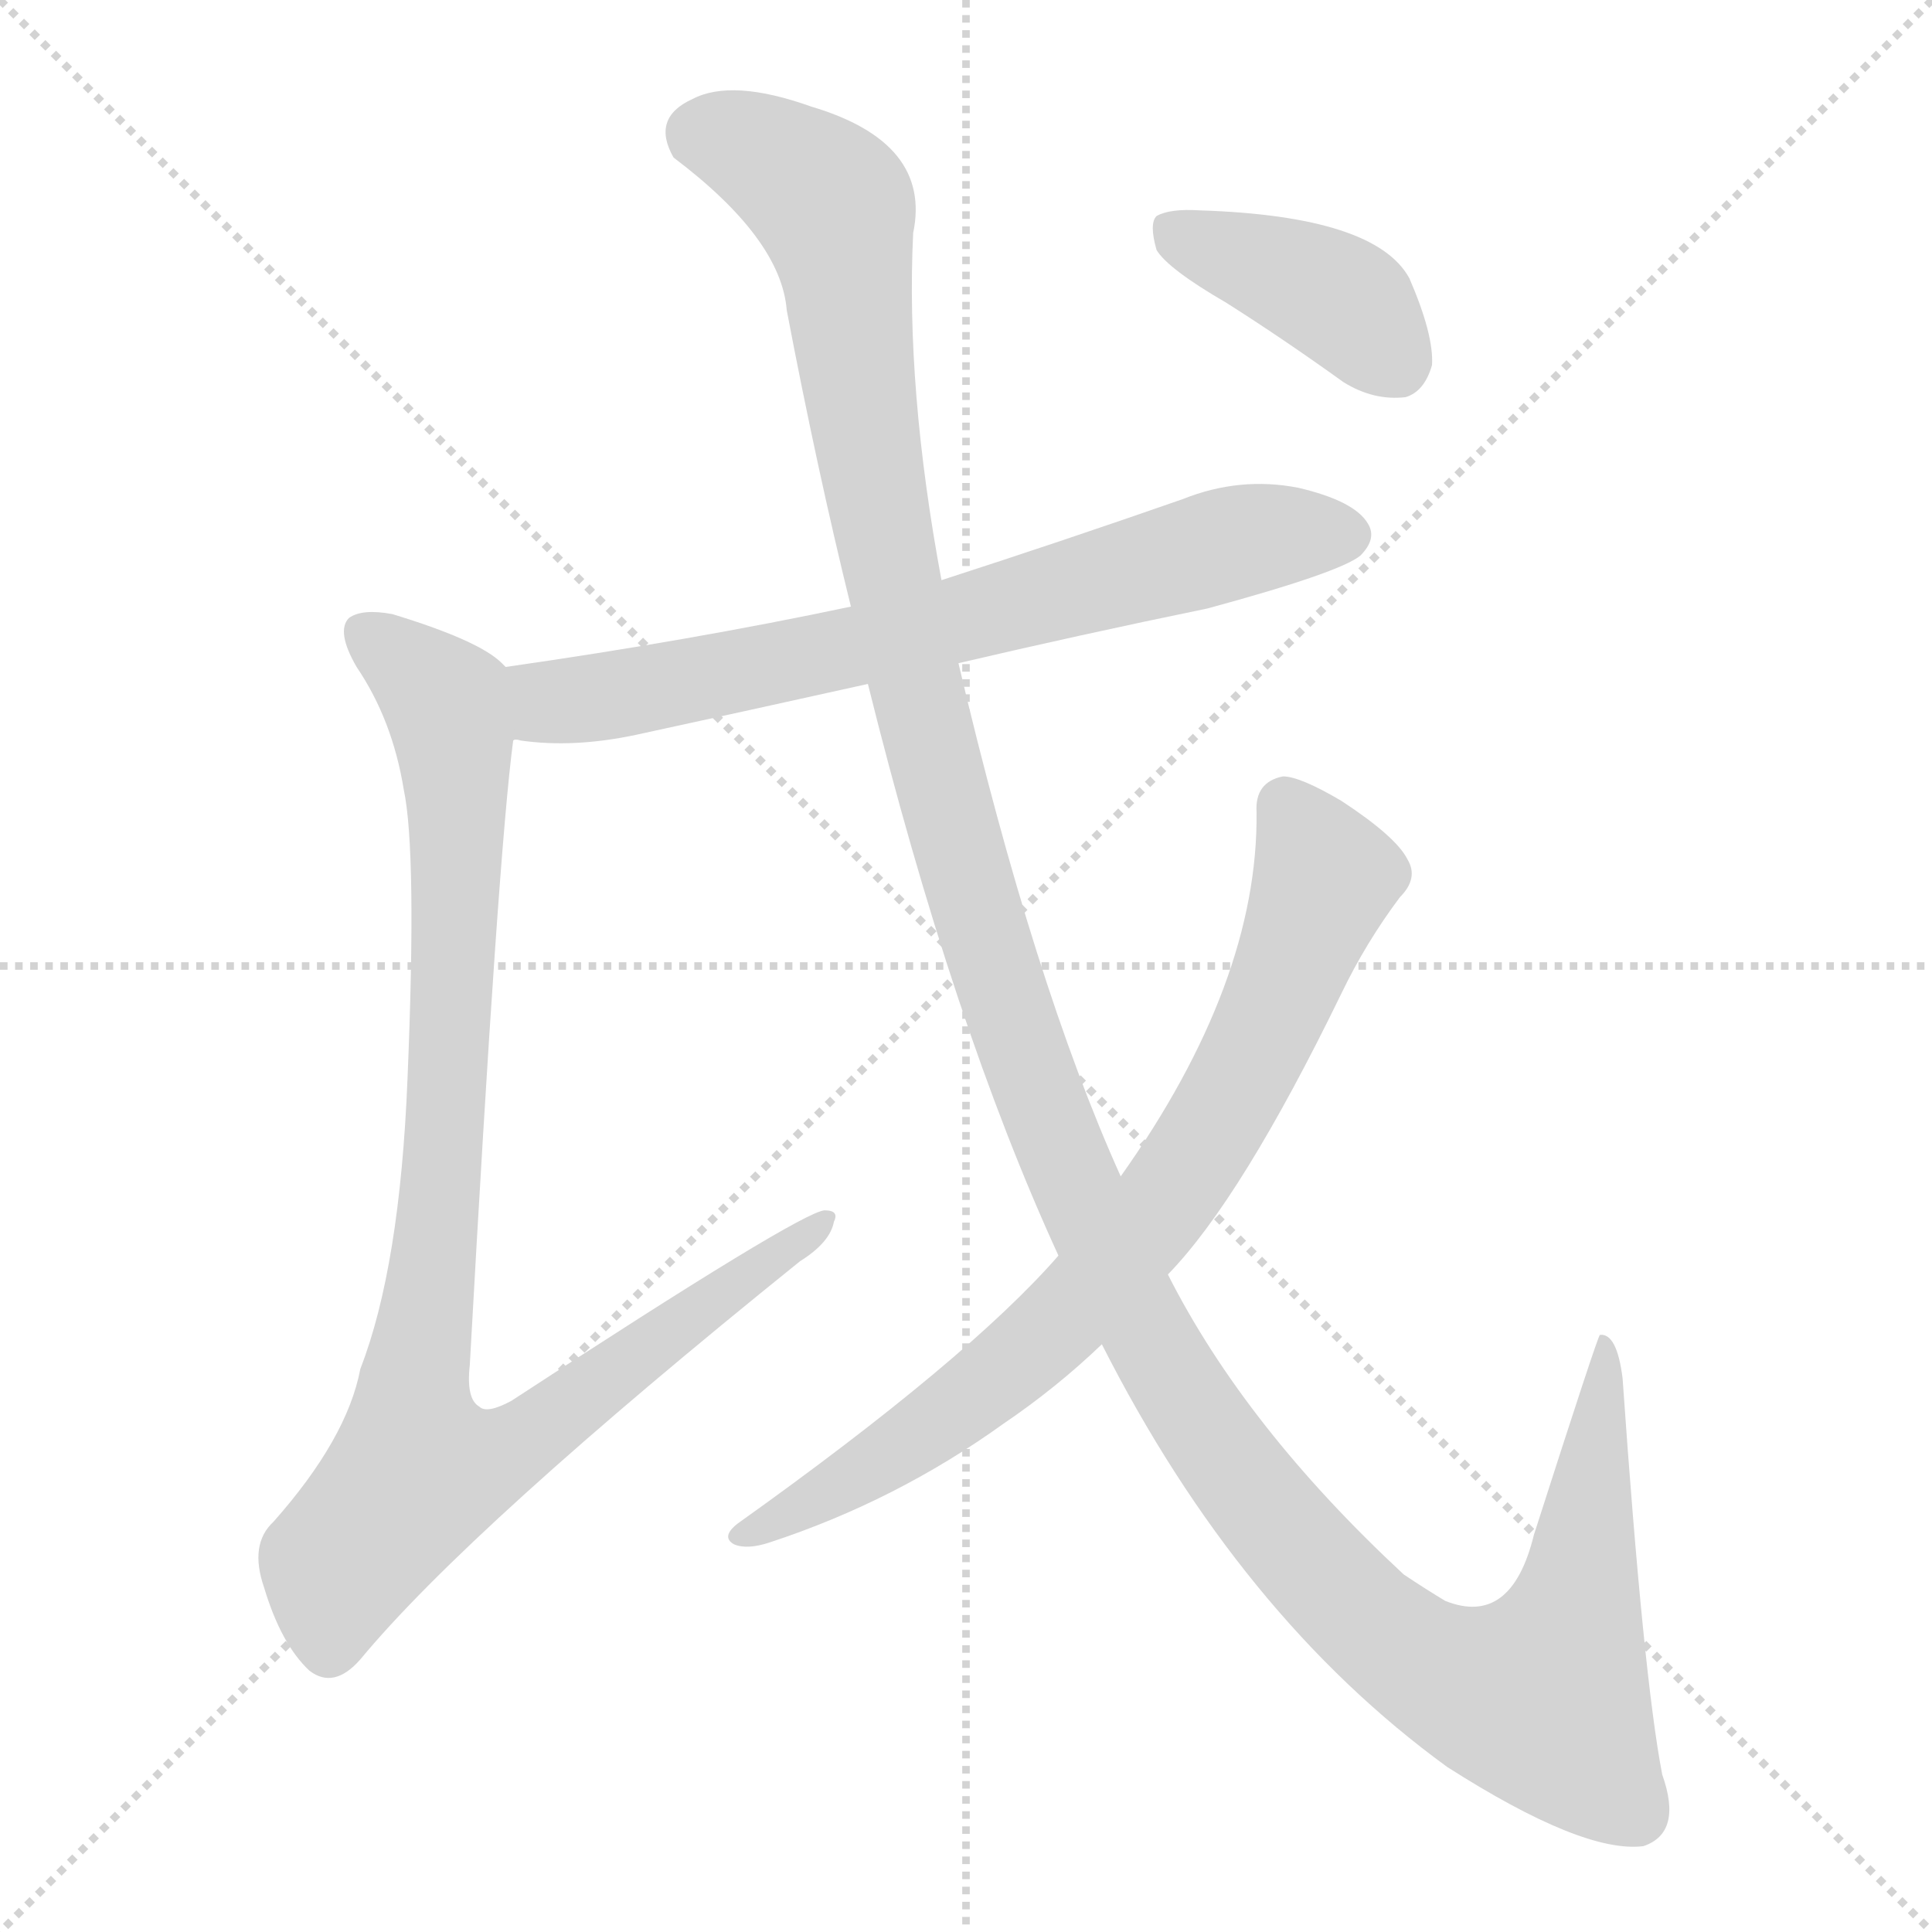 <svg version="1.1" viewBox="0 0 1024 1024" xmlns="http://www.w3.org/2000/svg">
  <g stroke="lightgray" stroke-dasharray="1,1" stroke-width="1" transform="scale(4, 4)">
    <line x1="0" y1="0" x2="256" y2="256"></line>
    <line x1="256" y1="0" x2="0" y2="256"></line>
    <line x1="128" y1="0" x2="128" y2="256"></line>
    <line x1="0" y1="128" x2="256" y2="128"></line>
  </g>
<g transform="scale(1, -1) translate(0, -900)">
   <style type="text/css">
    @keyframes keyframes0 {
      from {
       stroke: blue;
       stroke-dashoffset: 711;
       stroke-width: 128;
       }
       70% {
       animation-timing-function: step-end;
       stroke: blue;
       stroke-dashoffset: 0;
       stroke-width: 128;
       }
       to {
       stroke: black;
       stroke-width: 1024;
       }
       }
       #make-me-a-hanzi-animation-0 {
         animation: keyframes0 0.829s both;
         animation-delay: 0s;
         animation-timing-function: linear;
       }
    @keyframes keyframes1 {
      from {
       stroke: blue;
       stroke-dashoffset: 980;
       stroke-width: 128;
       }
       76% {
       animation-timing-function: step-end;
       stroke: blue;
       stroke-dashoffset: 0;
       stroke-width: 128;
       }
       to {
       stroke: black;
       stroke-width: 1024;
       }
       }
       #make-me-a-hanzi-animation-1 {
         animation: keyframes1 1.048s both;
         animation-delay: 0.829s;
         animation-timing-function: linear;
       }
    @keyframes keyframes2 {
      from {
       stroke: blue;
       stroke-dashoffset: 1449;
       stroke-width: 128;
       }
       83% {
       animation-timing-function: step-end;
       stroke: blue;
       stroke-dashoffset: 0;
       stroke-width: 128;
       }
       to {
       stroke: black;
       stroke-width: 1024;
       }
       }
       #make-me-a-hanzi-animation-2 {
         animation: keyframes2 1.429s both;
         animation-delay: 1.876s;
         animation-timing-function: linear;
       }
    @keyframes keyframes3 {
      from {
       stroke: blue;
       stroke-dashoffset: 780;
       stroke-width: 128;
       }
       72% {
       animation-timing-function: step-end;
       stroke: blue;
       stroke-dashoffset: 0;
       stroke-width: 128;
       }
       to {
       stroke: black;
       stroke-width: 1024;
       }
       }
       #make-me-a-hanzi-animation-3 {
         animation: keyframes3 0.885s both;
         animation-delay: 3.305s;
         animation-timing-function: linear;
       }
    @keyframes keyframes4 {
      from {
       stroke: blue;
       stroke-dashoffset: 399;
       stroke-width: 128;
       }
       56% {
       animation-timing-function: step-end;
       stroke: blue;
       stroke-dashoffset: 0;
       stroke-width: 128;
       }
       to {
       stroke: black;
       stroke-width: 1024;
       }
       }
       #make-me-a-hanzi-animation-4 {
         animation: keyframes4 0.575s both;
         animation-delay: 4.19s;
         animation-timing-function: linear;
       }
</style>
<path d="M 508.0 548.5 Q 572.0 563.5 640.0 577.5 Q 710.0 596.5 721.0 605.5 Q 730.0 614.5 725.0 622.5 Q 718.0 634.5 688.0 641.5 Q 657.0 647.5 627.0 635.5 Q 564.0 613.5 499.0 592.5 L 451.0 578.5 Q 366.0 560.5 268.0 546.5 C 238.0 542.5 242.0 509.5 272.0 507.5 Q 273.0 508.5 276.0 507.5 Q 304.0 503.5 337.0 510.5 Q 397.0 523.5 460.0 537.5 L 508.0 548.5 Z" fill="lightgray"></path> 
<path d="M 268.0 546.5 L 266.0 548.5 Q 254.0 560.5 208.0 574.5 Q 192.0 577.5 185.0 572.5 Q 178.0 565.5 189.0 546.5 Q 208.0 518.5 214.0 481.5 Q 221.0 448.5 216.0 328.5 Q 212.0 228.5 191.0 174.5 Q 184.0 137.5 145.0 93.5 Q 132.0 81.5 140.0 58.5 Q 149.0 28.5 164.0 14.5 Q 177.0 4.5 191.0 20.5 Q 249.0 90.5 424.0 231.5 Q 440.0 241.5 442.0 252.5 Q 445.0 258.5 437.0 258.5 Q 424.0 257.5 271.0 157.5 Q 258.0 150.5 254.0 154.5 Q 247.0 158.5 249.0 176.5 Q 264.0 447.5 272.0 507.5 C 275.0 537.5 276.0 541.5 268.0 546.5 Z" fill="lightgray"></path> 
<path d="M 584.0 187.5 Q 657.0 43.5 767.0 -36.5 Q 839.0 -82.5 871.0 -78.5 Q 892.0 -71.5 881.0 -40.5 Q 871.0 11.5 860.0 169.5 Q 857.0 193.5 848.0 192.5 Q 847.0 192.5 813.0 86.5 Q 801.0 37.5 766.0 51.5 Q 756.0 57.5 744.0 65.5 Q 660.0 143.5 619.0 224.5 L 594.0 276.5 Q 548.0 378.5 508.0 548.5 L 499.0 592.5 Q 480.0 694.5 484.0 776.5 Q 494.0 824.5 430.0 843.5 Q 388.0 858.5 367.0 847.5 Q 345.0 837.5 357.0 816.5 Q 414.0 773.5 417.0 735.5 Q 433.0 651.5 451.0 578.5 L 460.0 537.5 Q 505.0 356.5 561.0 234.5 L 584.0 187.5 Z" fill="lightgray"></path> 
<path d="M 561.0 234.5 Q 513.0 179.5 391.0 92.5 Q 382.0 85.5 389.0 81.5 Q 396.0 78.5 408.0 82.5 Q 475.0 104.5 532.0 145.5 Q 560.0 164.5 584.0 187.5 L 619.0 224.5 Q 658.0 264.5 711.0 373.5 Q 724.0 400.5 742.0 424.5 Q 752.0 434.5 746.0 444.5 Q 740.0 456.5 711.0 475.5 Q 689.0 488.5 680.0 488.5 Q 665.0 485.5 666.0 469.5 Q 667.0 379.5 594.0 276.5 L 561.0 234.5 Z" fill="lightgray"></path> 
<path d="M 650.0 739.5 Q 680.0 720.5 712.0 697.5 Q 728.0 687.5 745.0 689.5 Q 755.0 692.5 759.0 706.5 Q 760.0 722.5 747.0 752.5 Q 729.0 785.5 636.0 788.5 Q 620.0 789.5 613.0 785.5 Q 609.0 781.5 613.0 767.5 Q 619.0 757.5 650.0 739.5 Z" fill="lightgray"></path> 
      <clipPath id="make-me-a-hanzi-clip-0">
      <path d="M 508.0 548.5 Q 572.0 563.5 640.0 577.5 Q 710.0 596.5 721.0 605.5 Q 730.0 614.5 725.0 622.5 Q 718.0 634.5 688.0 641.5 Q 657.0 647.5 627.0 635.5 Q 564.0 613.5 499.0 592.5 L 451.0 578.5 Q 366.0 560.5 268.0 546.5 C 238.0 542.5 242.0 509.5 272.0 507.5 Q 273.0 508.5 276.0 507.5 Q 304.0 503.5 337.0 510.5 Q 397.0 523.5 460.0 537.5 L 508.0 548.5 Z" fill="lightgray"></path>
      </clipPath>
      <path clip-path="url(#make-me-a-hanzi-clip-0)" d="M 274.0 514.5 L 291.0 528.5 L 432.0 552.5 L 655.0 612.5 L 714.0 616.5 " fill="none" id="make-me-a-hanzi-animation-0" stroke-dasharray="583 1166" stroke-linecap="round"></path>

      <clipPath id="make-me-a-hanzi-clip-1">
      <path d="M 268.0 546.5 L 266.0 548.5 Q 254.0 560.5 208.0 574.5 Q 192.0 577.5 185.0 572.5 Q 178.0 565.5 189.0 546.5 Q 208.0 518.5 214.0 481.5 Q 221.0 448.5 216.0 328.5 Q 212.0 228.5 191.0 174.5 Q 184.0 137.5 145.0 93.5 Q 132.0 81.5 140.0 58.5 Q 149.0 28.5 164.0 14.5 Q 177.0 4.5 191.0 20.5 Q 249.0 90.5 424.0 231.5 Q 440.0 241.5 442.0 252.5 Q 445.0 258.5 437.0 258.5 Q 424.0 257.5 271.0 157.5 Q 258.0 150.5 254.0 154.5 Q 247.0 158.5 249.0 176.5 Q 264.0 447.5 272.0 507.5 C 275.0 537.5 276.0 541.5 268.0 546.5 Z" fill="lightgray"></path>
      </clipPath>
      <path clip-path="url(#make-me-a-hanzi-clip-1)" d="M 192.0 565.5 L 236.0 528.5 L 241.0 501.5 L 237.0 305.5 L 219.0 160.5 L 221.0 120.5 L 269.0 130.5 L 437.0 253.5 " fill="none" id="make-me-a-hanzi-animation-1" stroke-dasharray="852 1704" stroke-linecap="round"></path>

      <clipPath id="make-me-a-hanzi-clip-2">
      <path d="M 584.0 187.5 Q 657.0 43.5 767.0 -36.5 Q 839.0 -82.5 871.0 -78.5 Q 892.0 -71.5 881.0 -40.5 Q 871.0 11.5 860.0 169.5 Q 857.0 193.5 848.0 192.5 Q 847.0 192.5 813.0 86.5 Q 801.0 37.5 766.0 51.5 Q 756.0 57.5 744.0 65.5 Q 660.0 143.5 619.0 224.5 L 594.0 276.5 Q 548.0 378.5 508.0 548.5 L 499.0 592.5 Q 480.0 694.5 484.0 776.5 Q 494.0 824.5 430.0 843.5 Q 388.0 858.5 367.0 847.5 Q 345.0 837.5 357.0 816.5 Q 414.0 773.5 417.0 735.5 Q 433.0 651.5 451.0 578.5 L 460.0 537.5 Q 505.0 356.5 561.0 234.5 L 584.0 187.5 Z" fill="lightgray"></path>
      </clipPath>
      <path clip-path="url(#make-me-a-hanzi-clip-2)" d="M 372.0 828.5 L 411.0 815.5 L 442.0 789.5 L 470.0 604.5 L 517.0 416.5 L 552.0 314.5 L 596.0 215.5 L 670.0 100.5 L 708.0 56.5 L 750.0 20.5 L 788.0 3.5 L 817.0 0.5 L 834.0 42.5 L 852.0 189.5 " fill="none" id="make-me-a-hanzi-animation-2" stroke-dasharray="1321 2642" stroke-linecap="round"></path>

      <clipPath id="make-me-a-hanzi-clip-3">
      <path d="M 561.0 234.5 Q 513.0 179.5 391.0 92.5 Q 382.0 85.5 389.0 81.5 Q 396.0 78.5 408.0 82.5 Q 475.0 104.5 532.0 145.5 Q 560.0 164.5 584.0 187.5 L 619.0 224.5 Q 658.0 264.5 711.0 373.5 Q 724.0 400.5 742.0 424.5 Q 752.0 434.5 746.0 444.5 Q 740.0 456.5 711.0 475.5 Q 689.0 488.5 680.0 488.5 Q 665.0 485.5 666.0 469.5 Q 667.0 379.5 594.0 276.5 L 561.0 234.5 Z" fill="lightgray"></path>
      </clipPath>
      <path clip-path="url(#make-me-a-hanzi-clip-3)" d="M 681.0 473.5 L 702.0 434.5 L 673.0 357.5 L 617.0 262.5 L 580.0 217.5 L 525.0 167.5 L 465.0 124.5 L 394.0 86.5 " fill="none" id="make-me-a-hanzi-animation-3" stroke-dasharray="652 1304" stroke-linecap="round"></path>

      <clipPath id="make-me-a-hanzi-clip-4">
      <path d="M 650.0 739.5 Q 680.0 720.5 712.0 697.5 Q 728.0 687.5 745.0 689.5 Q 755.0 692.5 759.0 706.5 Q 760.0 722.5 747.0 752.5 Q 729.0 785.5 636.0 788.5 Q 620.0 789.5 613.0 785.5 Q 609.0 781.5 613.0 767.5 Q 619.0 757.5 650.0 739.5 Z" fill="lightgray"></path>
      </clipPath>
      <path clip-path="url(#make-me-a-hanzi-clip-4)" d="M 620.0 779.5 L 704.0 744.5 L 717.0 736.5 L 739.0 706.5 " fill="none" id="make-me-a-hanzi-animation-4" stroke-dasharray="271 542" stroke-linecap="round"></path>

</g>
</svg>
